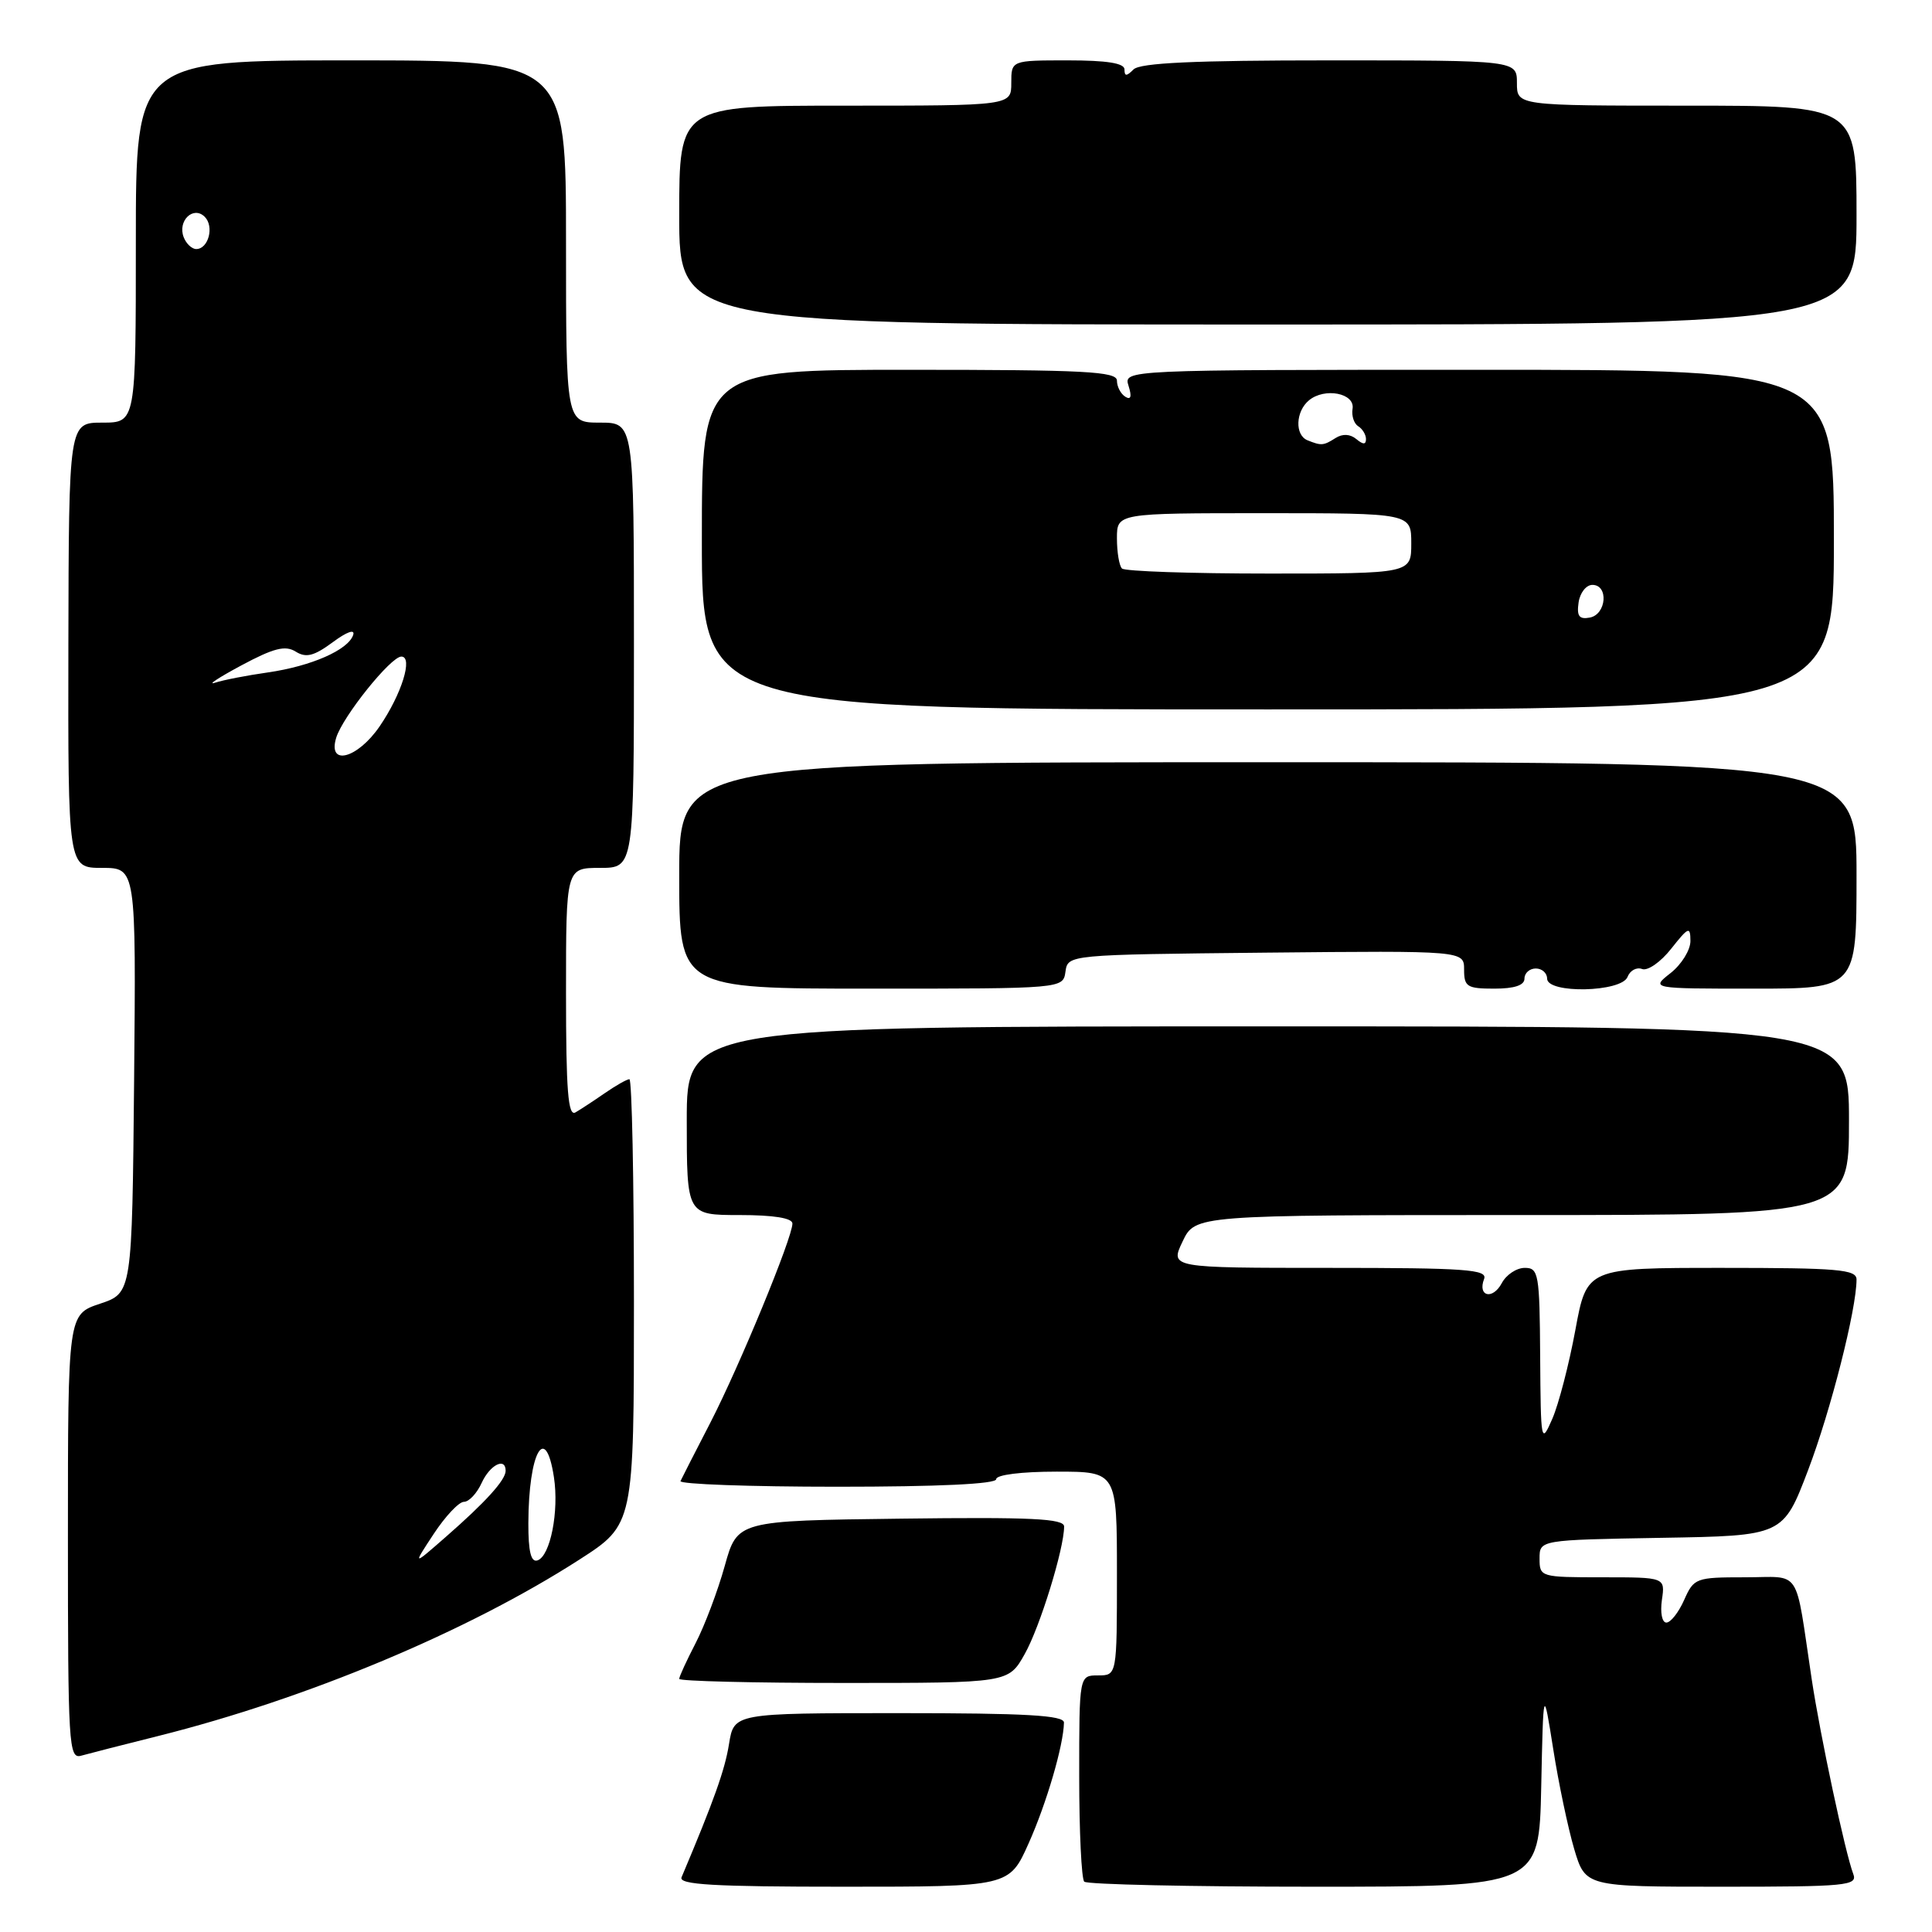 <?xml version="1.0" encoding="UTF-8" standalone="no"?>
<!DOCTYPE svg PUBLIC "-//W3C//DTD SVG 1.1//EN" "http://www.w3.org/Graphics/SVG/1.1/DTD/svg11.dtd" >
<svg xmlns="http://www.w3.org/2000/svg" xmlns:xlink="http://www.w3.org/1999/xlink" version="1.1" viewBox="0 0 256 256">
 <g >
 <path fill="currentColor"
d=" M 136.30 244.25 C 138.67 238.96 140.92 231.28 140.98 228.25 C 140.99 227.29 135.97 227.00 119.13 227.00 C 97.26 227.00 97.26 227.00 96.60 231.08 C 96.06 234.50 94.61 238.56 90.31 248.75 C 89.90 249.73 94.57 250.00 111.76 250.00 C 133.73 250.00 133.73 250.00 136.30 244.25 Z  M 204.22 236.75 C 204.50 223.50 204.50 223.50 205.81 231.76 C 206.52 236.30 207.78 242.26 208.59 245.01 C 210.08 250.00 210.08 250.00 228.15 250.00 C 244.66 250.00 246.16 249.86 245.57 248.32 C 244.51 245.55 241.19 230.00 240.06 222.50 C 237.79 207.42 238.83 209.00 231.20 209.00 C 224.70 209.00 224.45 209.10 223.16 212.00 C 222.43 213.65 221.37 215.00 220.80 215.00 C 220.23 215.00 219.97 213.68 220.21 212.00 C 220.65 209.00 220.65 209.00 212.33 209.00 C 204.13 209.00 204.00 208.96 204.00 206.52 C 204.00 204.05 204.00 204.05 220.13 203.77 C 236.27 203.50 236.27 203.50 239.59 194.78 C 242.59 186.89 246.00 173.47 246.00 169.54 C 246.00 168.21 243.56 168.00 228.13 168.00 C 210.26 168.00 210.26 168.00 208.74 176.25 C 207.90 180.79 206.53 186.07 205.69 188.00 C 204.20 191.41 204.16 191.18 204.08 179.75 C 204.01 168.76 203.87 168.00 202.04 168.00 C 200.95 168.00 199.58 168.91 198.99 170.03 C 197.78 172.28 195.76 171.79 196.65 169.47 C 197.13 168.21 194.26 168.00 176.12 168.00 C 155.03 168.00 155.03 168.00 156.70 164.50 C 158.37 161.00 158.37 161.00 201.69 161.00 C 245.00 161.00 245.00 161.00 245.00 148.50 C 245.00 136.00 245.00 136.00 168.00 136.00 C 91.00 136.00 91.00 136.00 91.00 148.50 C 91.00 161.00 91.00 161.00 98.00 161.00 C 102.52 161.00 105.00 161.40 105.00 162.13 C 105.00 164.00 97.98 181.03 94.13 188.50 C 92.14 192.35 90.36 195.84 90.17 196.25 C 89.99 196.66 99.32 197.00 110.92 197.00 C 124.31 197.00 132.00 196.64 132.00 196.00 C 132.00 195.42 135.33 195.00 140.00 195.00 C 148.00 195.00 148.00 195.00 148.00 208.50 C 148.00 222.00 148.00 222.00 145.50 222.00 C 143.00 222.00 143.00 222.00 143.00 235.33 C 143.00 242.67 143.30 248.97 143.67 249.33 C 144.03 249.70 157.75 250.00 174.14 250.00 C 203.94 250.00 203.94 250.00 204.22 236.75 Z  M 21.00 230.02 C 40.70 225.08 61.97 216.18 76.75 206.67 C 84.00 202.01 84.00 202.01 84.00 172.51 C 84.00 156.28 83.73 143.00 83.40 143.00 C 83.08 143.00 81.61 143.83 80.15 144.84 C 78.69 145.85 76.94 147.00 76.25 147.40 C 75.27 147.96 75.00 144.53 75.00 131.56 C 75.00 115.00 75.00 115.00 79.50 115.00 C 84.00 115.00 84.00 115.00 84.00 85.50 C 84.00 56.00 84.00 56.00 79.50 56.00 C 75.00 56.00 75.00 56.00 75.00 32.00 C 75.00 8.00 75.00 8.00 46.50 8.00 C 18.00 8.00 18.00 8.00 18.00 32.00 C 18.00 56.00 18.00 56.00 13.56 56.00 C 9.12 56.00 9.12 56.00 9.06 85.50 C 9.01 115.00 9.01 115.00 13.52 115.00 C 18.03 115.00 18.03 115.00 17.77 143.17 C 17.50 171.33 17.50 171.33 13.25 172.75 C 9.00 174.17 9.00 174.17 9.00 203.65 C 9.00 231.25 9.11 233.10 10.75 232.64 C 11.71 232.37 16.32 231.19 21.00 230.02 Z  M 135.78 219.17 C 137.80 215.59 141.00 205.21 141.00 202.27 C 141.00 201.22 136.66 201.01 119.35 201.23 C 97.70 201.50 97.70 201.50 96.03 207.50 C 95.11 210.80 93.38 215.39 92.18 217.71 C 90.98 220.03 90.00 222.16 90.00 222.46 C 90.00 222.76 99.82 223.00 111.82 223.00 C 133.63 223.00 133.63 223.00 135.78 219.17 Z  M 141.18 128.75 C 141.50 126.50 141.50 126.50 167.75 126.23 C 194.00 125.97 194.00 125.97 194.00 128.48 C 194.00 130.75 194.39 131.00 198.00 131.00 C 200.67 131.00 202.00 130.56 202.00 129.67 C 202.00 128.93 202.68 128.33 203.50 128.33 C 204.32 128.33 205.00 128.93 205.00 129.67 C 205.00 131.70 214.87 131.49 215.66 129.44 C 215.99 128.59 216.86 128.12 217.59 128.40 C 218.33 128.68 220.06 127.47 221.45 125.70 C 223.74 122.81 223.98 122.71 223.99 124.68 C 224.00 125.88 222.81 127.79 221.37 128.93 C 218.73 131.00 218.73 131.00 232.37 131.00 C 246.00 131.00 246.00 131.00 246.00 116.00 C 246.00 101.00 246.00 101.00 168.00 101.00 C 90.00 101.00 90.00 101.00 90.00 116.00 C 90.00 131.00 90.00 131.00 115.43 131.00 C 140.86 131.00 140.86 131.00 141.18 128.75 Z  M 243.00 71.50 C 243.00 49.00 243.00 49.00 195.93 49.00 C 148.87 49.00 148.87 49.00 149.54 51.13 C 149.99 52.56 149.85 53.03 149.11 52.57 C 148.50 52.19 148.00 51.23 148.00 50.44 C 148.00 49.22 143.78 49.00 120.50 49.00 C 93.00 49.00 93.00 49.00 93.00 71.50 C 93.00 94.00 93.00 94.00 168.00 94.00 C 243.00 94.00 243.00 94.00 243.00 71.50 Z  M 246.00 28.50 C 246.00 14.00 246.00 14.00 223.50 14.00 C 201.00 14.00 201.00 14.00 201.00 11.00 C 201.00 8.00 201.00 8.00 176.20 8.00 C 158.24 8.00 151.07 8.33 150.20 9.20 C 149.27 10.13 149.00 10.13 149.00 9.20 C 149.00 8.37 146.67 8.00 141.50 8.00 C 134.00 8.00 134.00 8.00 134.00 11.00 C 134.00 14.00 134.00 14.00 112.00 14.00 C 90.00 14.00 90.00 14.00 90.00 28.50 C 90.00 43.00 90.00 43.00 168.00 43.00 C 246.00 43.00 246.00 43.00 246.00 28.50 Z  M 57.47 203.25 C 59.01 200.91 60.81 199.00 61.47 199.00 C 62.14 199.00 63.19 197.88 63.82 196.50 C 64.91 194.10 67.00 193.04 67.00 194.89 C 67.00 196.11 64.33 199.05 59.08 203.64 C 54.67 207.50 54.67 207.50 57.47 203.25 Z  M 70.01 201.83 C 70.04 192.44 72.28 188.41 73.40 195.75 C 74.09 200.26 72.92 206.19 71.22 206.76 C 70.36 207.05 70.00 205.60 70.01 201.83 Z  M 44.55 97.75 C 45.42 94.93 51.78 87.00 53.18 87.00 C 54.77 87.00 53.22 91.99 50.30 96.25 C 47.36 100.54 43.38 101.57 44.55 97.75 Z  M 31.96 88.18 C 36.27 85.87 37.80 85.48 39.18 86.34 C 40.55 87.20 41.59 86.94 44.09 85.10 C 45.94 83.72 47.06 83.32 46.80 84.13 C 46.15 86.12 41.25 88.27 35.50 89.10 C 32.75 89.49 29.60 90.10 28.50 90.46 C 27.40 90.82 28.96 89.79 31.96 88.18 Z  M 24.34 31.43 C 23.50 29.26 25.62 27.22 27.13 28.73 C 28.41 30.01 27.62 33.00 26.00 33.00 C 25.42 33.00 24.67 32.29 24.34 31.43 Z  M 209.17 79.84 C 209.35 78.55 210.18 77.50 211.00 77.50 C 213.17 77.50 212.87 81.40 210.67 81.83 C 209.25 82.10 208.91 81.65 209.17 79.84 Z  M 148.67 75.33 C 148.30 74.97 148.00 73.17 148.00 71.33 C 148.00 68.00 148.00 68.00 167.50 68.00 C 187.00 68.00 187.00 68.00 187.00 72.00 C 187.00 76.00 187.00 76.00 168.17 76.00 C 157.81 76.00 149.03 75.70 148.67 75.33 Z  M 173.25 58.34 C 171.55 57.65 171.67 54.52 173.44 53.05 C 175.53 51.31 179.57 52.10 179.22 54.17 C 179.07 55.10 179.41 56.13 179.97 56.48 C 180.54 56.83 181.00 57.60 181.00 58.18 C 181.00 58.93 180.62 58.93 179.72 58.18 C 178.90 57.50 177.90 57.45 176.97 58.04 C 175.36 59.06 175.09 59.08 173.25 58.34 Z "/>
</g>
</svg>